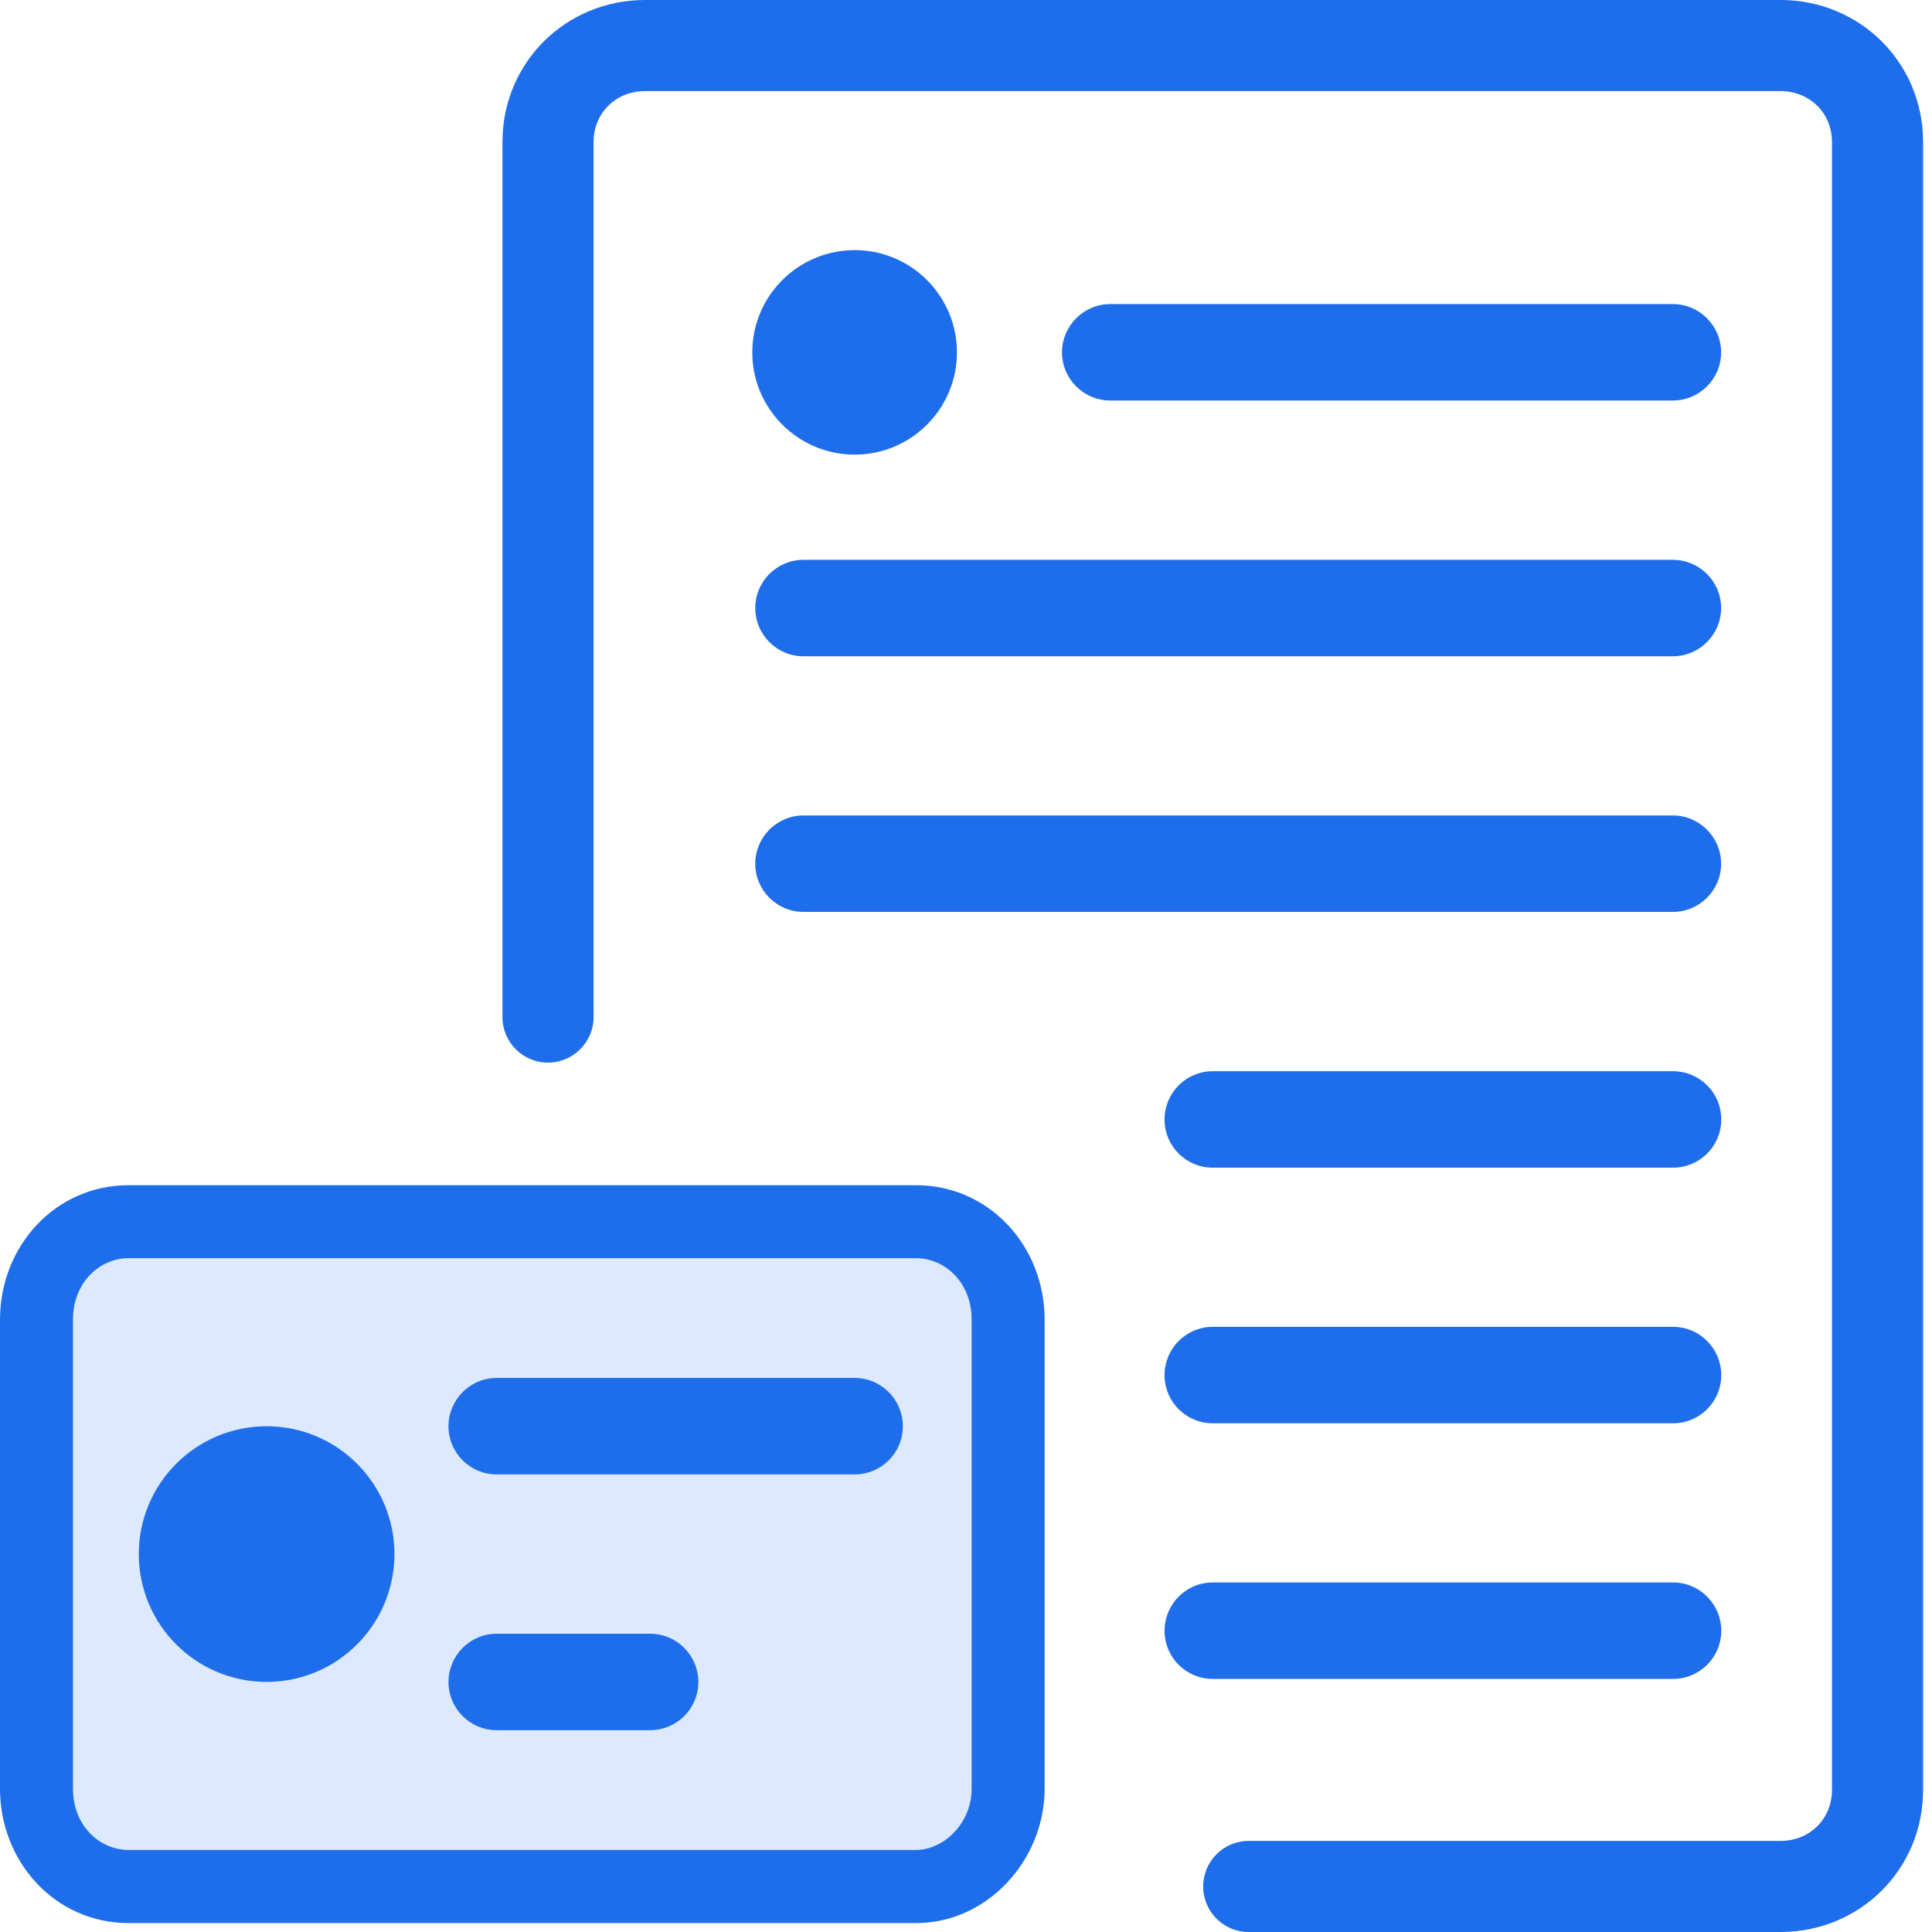 <svg width="13" height="13" viewBox="0 0 13 13" fill="none" xmlns="http://www.w3.org/2000/svg">
<path d="M6.164 12.694H0.866C0.519 12.694 0.246 12.405 0.246 12.036V8.879C0.246 8.51 0.519 8.221 0.866 8.221H6.164C6.511 8.221 6.784 8.51 6.784 8.879V12.036C6.784 12.391 6.499 12.694 6.164 12.694Z" fill="#DCE9FE"/>
<path fill-rule="evenodd" clip-rule="evenodd" d="M0.866 8.466C0.668 8.466 0.491 8.632 0.491 8.879V12.036C0.491 12.283 0.668 12.448 0.866 12.448H6.163C6.349 12.448 6.538 12.27 6.538 12.036V8.879C6.538 8.632 6.361 8.466 6.163 8.466H0.866ZM0 8.879C0 8.388 0.369 7.975 0.866 7.975H6.163C6.659 7.975 7.029 8.388 7.029 8.879V12.036C7.029 12.513 6.647 12.94 6.163 12.94H0.866C0.369 12.94 0 12.526 0 12.036V8.879Z" fill="#1E6DEB"/>
<path fill-rule="evenodd" clip-rule="evenodd" d="M3.381 0.955C3.381 0.421 3.807 0 4.34 0H11.981C12.514 0 12.94 0.421 12.94 0.955V12.045C12.94 12.579 12.514 13 11.981 13H8.402C8.233 13 8.096 12.863 8.096 12.694C8.096 12.524 8.233 12.387 8.402 12.387H11.981C12.179 12.387 12.327 12.237 12.327 12.045V0.955C12.327 0.763 12.179 0.613 11.981 0.613H4.34C4.142 0.613 3.994 0.763 3.994 0.955V6.844C3.994 7.013 3.856 7.15 3.687 7.15C3.518 7.15 3.381 7.013 3.381 6.844V0.955Z" fill="#1E6DEB"/>
<path fill-rule="evenodd" clip-rule="evenodd" d="M3.018 9.597C3.018 9.418 3.163 9.272 3.342 9.272H5.751C5.93 9.272 6.075 9.418 6.075 9.597C6.075 9.776 5.93 9.921 5.751 9.921H3.342C3.163 9.921 3.018 9.776 3.018 9.597Z" fill="#1E6DEB"/>
<path fill-rule="evenodd" clip-rule="evenodd" d="M3.018 11.318C3.018 11.139 3.163 10.993 3.342 10.993H4.374C4.554 10.993 4.699 11.139 4.699 11.318C4.699 11.497 4.554 11.642 4.374 11.642H3.342C3.163 11.642 3.018 11.497 3.018 11.318Z" fill="#1E6DEB"/>
<path d="M1.794 11.317C2.269 11.317 2.654 10.932 2.654 10.457C2.654 9.982 2.269 9.597 1.794 9.597C1.319 9.597 0.934 9.982 0.934 10.457C0.934 10.932 1.319 11.317 1.794 11.317Z" fill="#1E6DEB"/>
<path d="M5.751 3.059C6.131 3.059 6.439 2.751 6.439 2.371C6.439 1.991 6.131 1.683 5.751 1.683C5.371 1.683 5.062 1.991 5.062 2.371C5.062 2.751 5.371 3.059 5.751 3.059Z" fill="#1E6DEB"/>
<path fill-rule="evenodd" clip-rule="evenodd" d="M7.146 2.371C7.146 2.192 7.292 2.046 7.471 2.046H11.256C11.435 2.046 11.581 2.192 11.581 2.371C11.581 2.55 11.435 2.695 11.256 2.695H7.471C7.292 2.695 7.146 2.55 7.146 2.371Z" fill="#1E6DEB"/>
<path fill-rule="evenodd" clip-rule="evenodd" d="M5.082 4.091C5.082 3.912 5.227 3.767 5.407 3.767H11.256C11.435 3.767 11.581 3.912 11.581 4.091C11.581 4.27 11.435 4.416 11.256 4.416H5.407C5.227 4.416 5.082 4.27 5.082 4.091Z" fill="#1E6DEB"/>
<path fill-rule="evenodd" clip-rule="evenodd" d="M5.082 5.812C5.082 5.633 5.227 5.487 5.407 5.487H11.256C11.435 5.487 11.581 5.633 11.581 5.812C11.581 5.991 11.435 6.136 11.256 6.136H5.407C5.227 6.136 5.082 5.991 5.082 5.812Z" fill="#1E6DEB"/>
<path fill-rule="evenodd" clip-rule="evenodd" d="M7.836 7.533C7.836 7.353 7.981 7.208 8.16 7.208H11.257C11.437 7.208 11.582 7.353 11.582 7.533C11.582 7.712 11.437 7.857 11.257 7.857H8.16C7.981 7.857 7.836 7.712 7.836 7.533Z" fill="#1E6DEB"/>
<path fill-rule="evenodd" clip-rule="evenodd" d="M7.836 9.253C7.836 9.074 7.981 8.928 8.16 8.928H11.257C11.437 8.928 11.582 9.074 11.582 9.253C11.582 9.432 11.437 9.577 11.257 9.577H8.16C7.981 9.577 7.836 9.432 7.836 9.253Z" fill="#1E6DEB"/>
<path fill-rule="evenodd" clip-rule="evenodd" d="M7.836 10.973C7.836 10.794 7.981 10.648 8.16 10.648H11.257C11.437 10.648 11.582 10.794 11.582 10.973C11.582 11.152 11.437 11.297 11.257 11.297H8.16C7.981 11.297 7.836 11.152 7.836 10.973Z" fill="#1E6DEB"/>
</svg>
